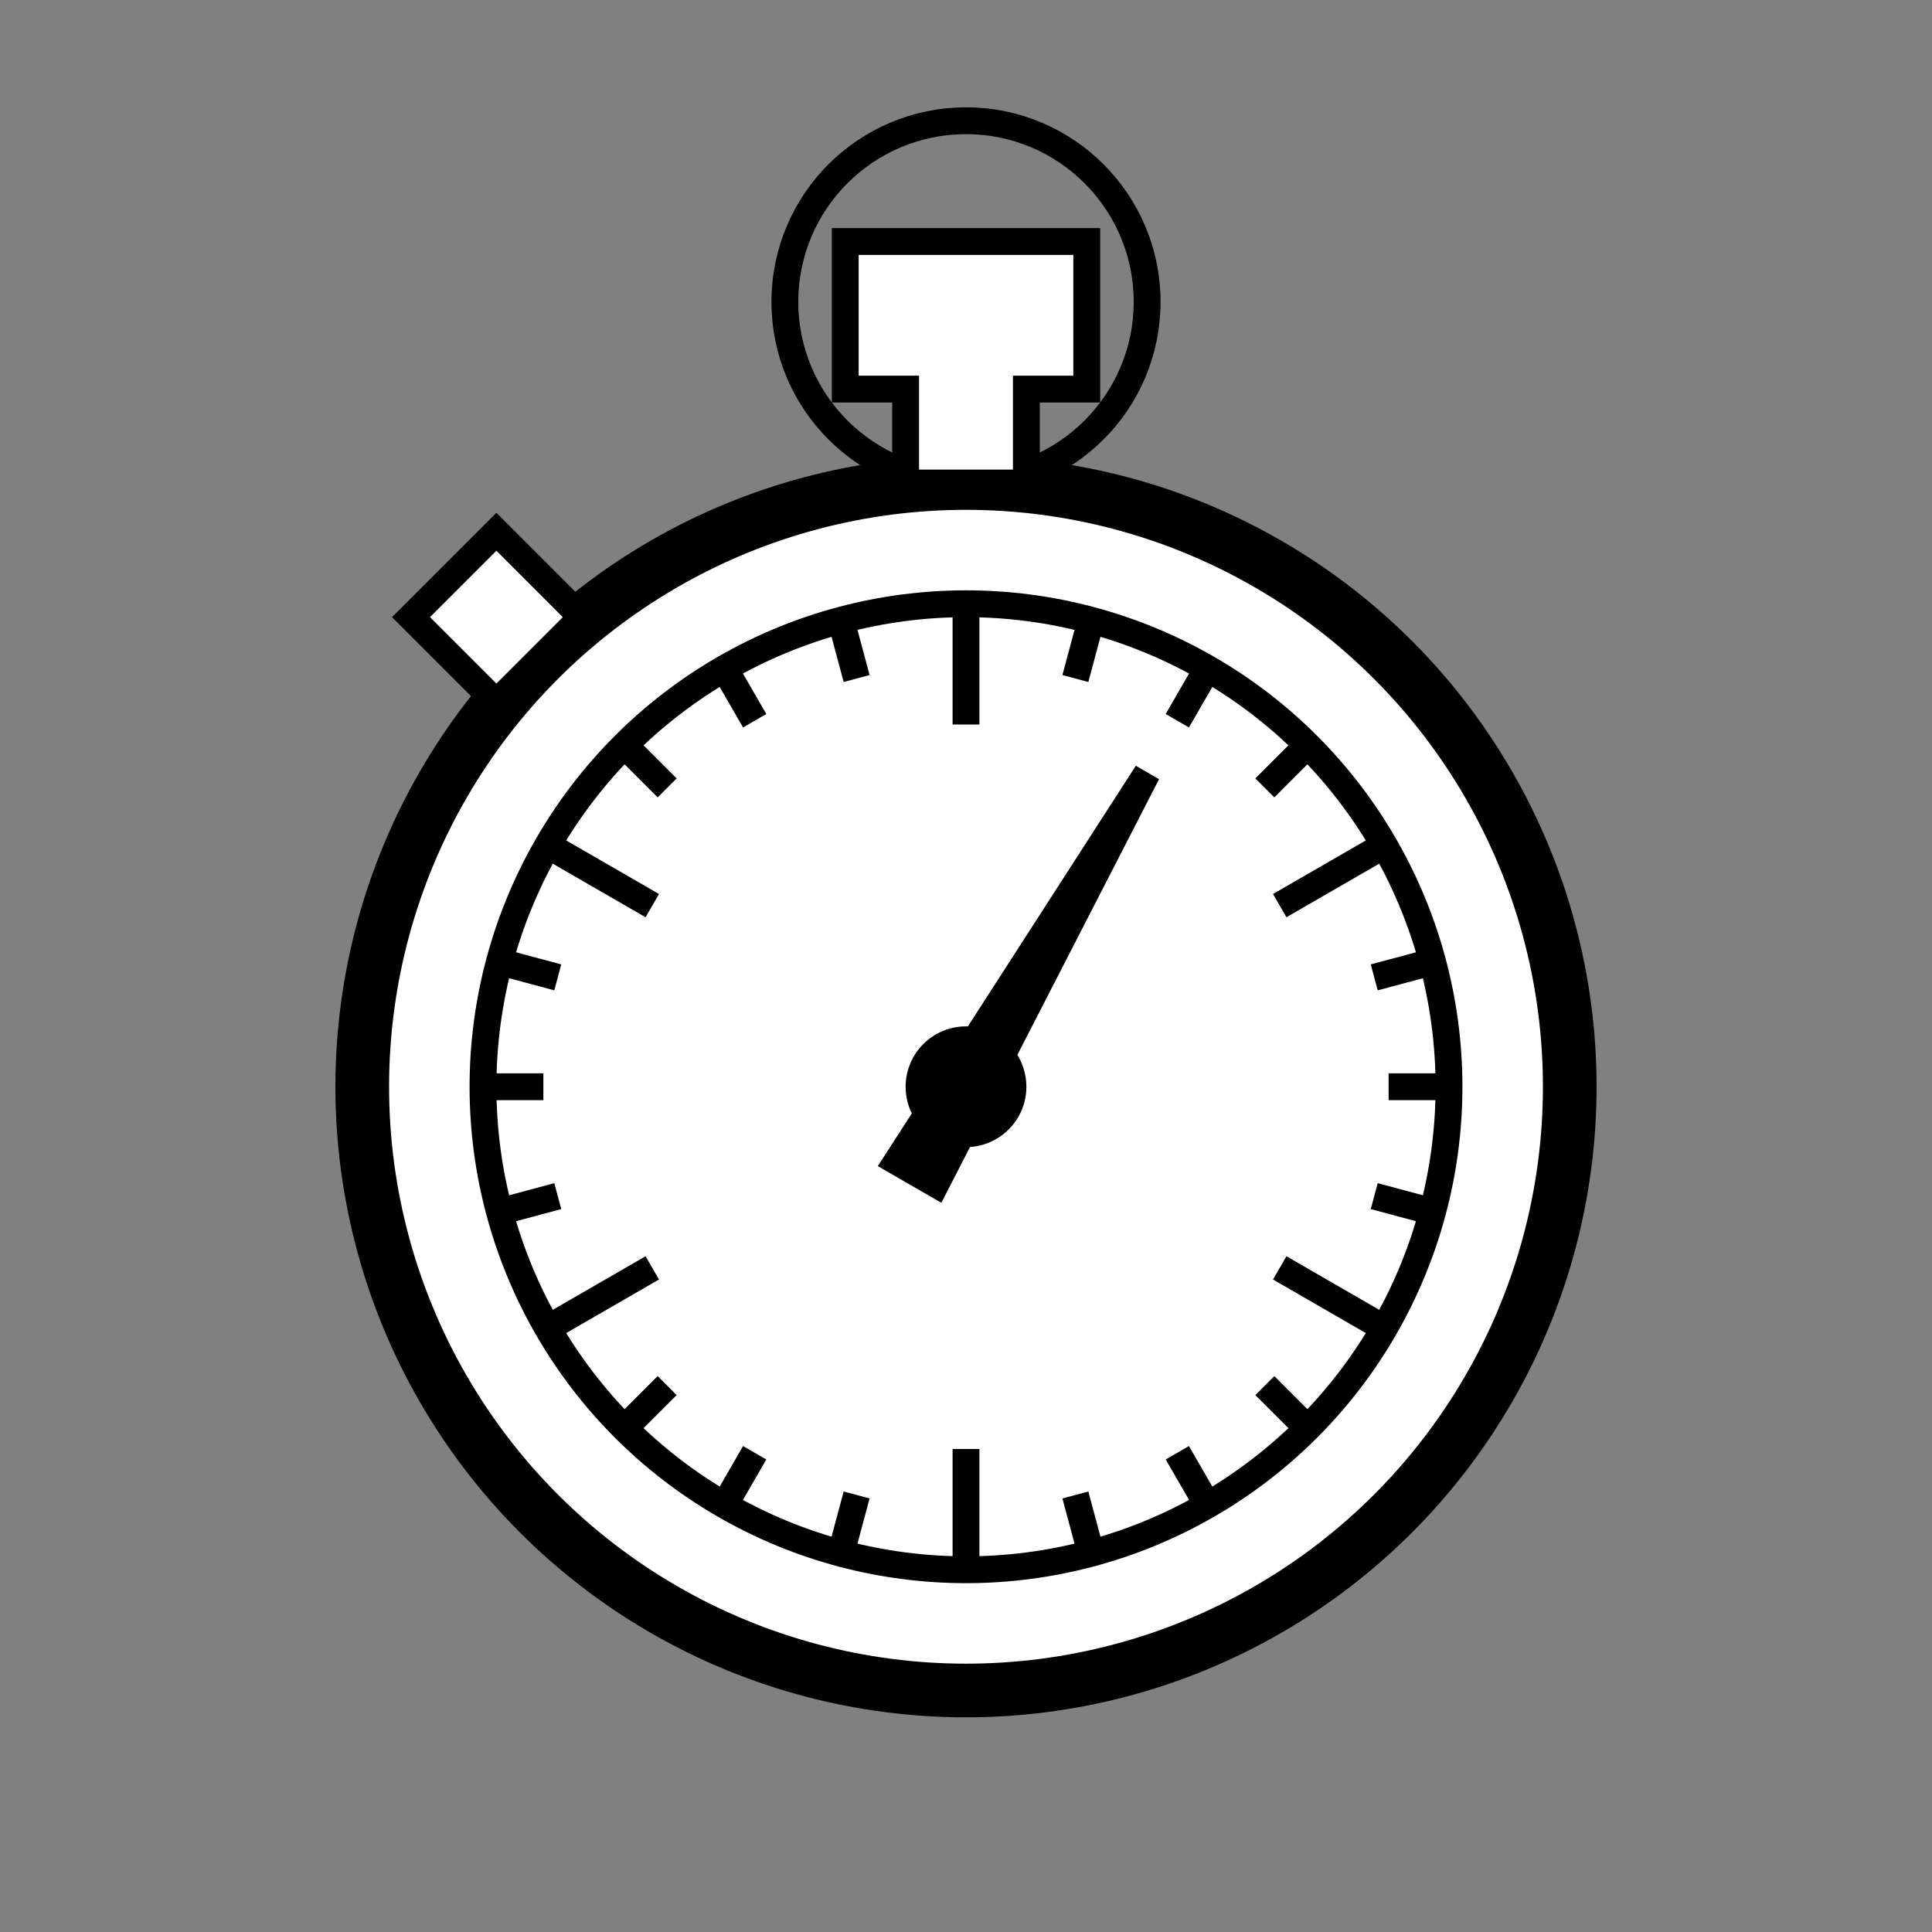 <?xml version="1.0" encoding="UTF-8" standalone="no"?>
<!-- Created with Inkscape (http://www.inkscape.org/) -->

<svg
   width="576"
   height="576"
   viewBox="0 0 152.4 152.4"
   version="1.1"
   id="svg826"
   sodipodi:docname="icon-device-stopwatch.svg"
   inkscape:version="1.1.2 (0a00cf5339, 2022-02-04)"
   xmlns:inkscape="http://www.inkscape.org/namespaces/inkscape"
   xmlns:sodipodi="http://sodipodi.sourceforge.net/DTD/sodipodi-0.dtd"
   xmlns="http://www.w3.org/2000/svg"
   xmlns:svg="http://www.w3.org/2000/svg">
  <rect x="0" y="0" width="152.4" height="152.4" fill="#808080" stroke="none"/>
  <sodipodi:namedview
     id="namedview828"
     pagecolor="#ffffff"
     bordercolor="#666666"
     borderopacity="1.0"
     inkscape:pageshadow="2"
     inkscape:pageopacity="0.0"
     inkscape:pagecheckerboard="0"
     inkscape:document-units="mm"
     showgrid="true"
     units="px"
     inkscape:zoom="0.3130743"
     inkscape:cx="161.30356"
     inkscape:cy="376.90733"
     inkscape:window-width="1680"
     inkscape:window-height="1021"
     inkscape:window-x="0"
     inkscape:window-y="0"
     inkscape:window-maximized="1"
     inkscape:current-layer="layer1"
     inkscape:snap-object-midpoints="false"
     inkscape:snap-bbox="true"
     inkscape:snap-bbox-midpoints="true"
     inkscape:snap-center="true"
     inkscape:snap-grids="true"
     inkscape:snap-midpoints="true">
    <inkscape:grid
       type="xygrid"
       id="grid887"
       spacingx="9.525"
       spacingy="9.525" />
  </sodipodi:namedview>
  <defs
     id="defs823" />
  <g
     inkscape:label="Layer 1"
     inkscape:groupmode="layer"
     id="layer1">
    <circle
       style="fill:#ffffff;stroke:#000000;stroke-width:4.233;stroke-linecap:round;stroke-linejoin:round;stroke-miterlimit:4;stroke-dasharray:none;paint-order:markers fill stroke"
       id="path848"
       cx="76.2"
       cy="85.725"
       r="47.625" />
    <circle
       style="fill:#ffffff;stroke:#000000;stroke-width:2.117;stroke-linecap:round;stroke-linejoin:round;stroke-miterlimit:4;stroke-dasharray:none;paint-order:markers fill stroke"
       id="path848-3"
       cx="76.2"
       cy="85.725"
       r="38.1" />
    <path
       style="fill:none;stroke:#000000;stroke-width:2.117;stroke-linecap:butt;stroke-linejoin:miter;stroke-miterlimit:4;stroke-dasharray:none;stroke-opacity:1"
       d="m 76.2,47.625 v 9.525"
       id="path1548"
       inkscape:transform-center-y="-33.3375"
       inkscape:original-d="m 76.199999,38.1 v 9.524999" />
    <path
       style="fill:none;stroke:#000000;stroke-width:2.117;stroke-linecap:butt;stroke-linejoin:miter;stroke-miterlimit:4;stroke-dasharray:none;stroke-opacity:1"
       d="m 103.141,58.784 -3.368,3.368"
       id="path1548-70"
       inkscape:transform-center-y="-25.25697"
       inkscape:transform-center-x="-25.256971" />
    <path
       style="fill:none;stroke:#000000;stroke-width:2.117;stroke-linecap:butt;stroke-linejoin:miter;stroke-miterlimit:4;stroke-dasharray:none;stroke-opacity:1"
       d="m 95.25,52.729 -2.381,4.124"
       id="path1548-70-9"
       inkscape:transform-center-y="-30.933345"
       inkscape:transform-center-x="-17.859375" />
    <path
       style="fill:none;stroke:#000000;stroke-width:2.117;stroke-linecap:butt;stroke-linejoin:miter;stroke-miterlimit:4;stroke-dasharray:none;stroke-opacity:1"
       d="m 86.061,48.923 -1.233,4.6"
       id="path1548-70-3"
       inkscape:transform-center-y="-34.501663"
       inkscape:transform-center-x="-9.244693" />
    <path
       style="fill:none;stroke:#000000;stroke-width:2.117;stroke-linecap:butt;stroke-linejoin:miter;stroke-miterlimit:4;stroke-dasharray:none;stroke-opacity:1"
       d="m 113.002,95.586 -4.6,-1.233"
       id="path1548-70-6"
       inkscape:transform-center-y="9.2446935"
       inkscape:transform-center-x="-34.501663" />
    <path
       style="fill:none;stroke:#000000;stroke-width:2.117;stroke-linecap:butt;stroke-linejoin:miter;stroke-miterlimit:4;stroke-dasharray:none;stroke-opacity:1"
       d="m 114.3,85.725 h -4.763"
       id="path1548-70-9-0"
       inkscape:transform-center-x="-35.718749" />
    <path
       style="fill:none;stroke:#000000;stroke-width:2.117;stroke-linecap:butt;stroke-linejoin:miter;stroke-miterlimit:4;stroke-dasharray:none;stroke-opacity:1"
       d="m 113.002,75.864 -4.6,1.233"
       id="path1548-70-3-6"
       inkscape:transform-center-y="-9.2446927"
       inkscape:transform-center-x="-34.501659" />
    <path
       style="fill:none;stroke:#000000;stroke-width:2.117;stroke-linecap:butt;stroke-linejoin:miter;stroke-miterlimit:4;stroke-dasharray:none;stroke-opacity:1"
       d="m 109.196,104.775 -8.249,-4.763"
       id="path1548-5"
       inkscape:transform-center-y="16.66875"
       inkscape:transform-center-x="-28.871126" />
    <path
       style="fill:none;stroke:#000000;stroke-width:2.117;stroke-linecap:butt;stroke-linejoin:miter;stroke-miterlimit:4;stroke-dasharray:none;stroke-opacity:1"
       d="m 109.196,66.675 -8.249,4.762"
       id="path1548-7"
       inkscape:transform-center-y="-16.66875"
       inkscape:transform-center-x="-28.871126" />
    <path
       style="fill:none;stroke:#000000;stroke-width:2.117;stroke-linecap:butt;stroke-linejoin:miter;stroke-miterlimit:4;stroke-dasharray:none;stroke-opacity:1"
       d="M 76.2,123.825 V 114.3"
       id="path1548-3"
       inkscape:transform-center-y="33.3375" />
    <path
       style="fill:none;stroke:#000000;stroke-width:2.117;stroke-linecap:butt;stroke-linejoin:miter;stroke-miterlimit:4;stroke-dasharray:none;stroke-opacity:1"
       d="m 43.204,66.675 8.249,4.763"
       id="path1548-5-5"
       inkscape:transform-center-y="-16.66875"
       inkscape:transform-center-x="28.871126" />
    <path
       style="fill:none;stroke:#000000;stroke-width:2.117;stroke-linecap:butt;stroke-linejoin:miter;stroke-miterlimit:4;stroke-dasharray:none;stroke-opacity:1"
       d="m 43.204,104.775 8.249,-4.763"
       id="path1548-7-6"
       inkscape:transform-center-y="16.66875"
       inkscape:transform-center-x="28.871126" />
    <path
       style="fill:none;stroke:#000000;stroke-width:2.117;stroke-linecap:butt;stroke-linejoin:miter;stroke-miterlimit:4;stroke-dasharray:none;stroke-opacity:1"
       d="M 86.061,122.527 84.828,117.927"
       id="path1548-70-2"
       inkscape:transform-center-y="34.501663"
       inkscape:transform-center-x="-9.244692" />
    <path
       style="fill:none;stroke:#000000;stroke-width:2.117;stroke-linecap:butt;stroke-linejoin:miter;stroke-miterlimit:4;stroke-dasharray:none;stroke-opacity:1"
       d="m 95.25,118.721 -2.381,-4.124"
       id="path1548-70-9-02"
       inkscape:transform-center-y="30.933347"
       inkscape:transform-center-x="-17.859375" />
    <path
       style="fill:none;stroke:#000000;stroke-width:2.117;stroke-linecap:butt;stroke-linejoin:miter;stroke-miterlimit:4;stroke-dasharray:none;stroke-opacity:1"
       d="m 103.141,112.666 -3.368,-3.368"
       id="path1548-70-3-3"
       inkscape:transform-center-y="25.256971"
       inkscape:transform-center-x="-25.256971" />
    <path
       style="fill:none;stroke:#000000;stroke-width:2.117;stroke-linecap:butt;stroke-linejoin:miter;stroke-miterlimit:4;stroke-dasharray:none;stroke-opacity:1"
       d="m 49.259,112.666 3.368,-3.368"
       id="path1548-70-6-7"
       inkscape:transform-center-y="25.256969"
       inkscape:transform-center-x="25.256971" />
    <path
       style="fill:none;stroke:#000000;stroke-width:2.117;stroke-linecap:butt;stroke-linejoin:miter;stroke-miterlimit:4;stroke-dasharray:none;stroke-opacity:1"
       d="m 57.15,118.721 2.381,-4.124"
       id="path1548-70-9-0-5"
       inkscape:transform-center-x="17.859374"
       inkscape:transform-center-y="30.933345" />
    <path
       style="fill:none;stroke:#000000;stroke-width:2.117;stroke-linecap:butt;stroke-linejoin:miter;stroke-miterlimit:4;stroke-dasharray:none;stroke-opacity:1"
       d="m 66.339,122.527 1.233,-4.6"
       id="path1548-70-3-6-9"
       inkscape:transform-center-y="34.50166"
       inkscape:transform-center-x="9.2446906" />
    <path
       style="fill:none;stroke:#000000;stroke-width:2.117;stroke-linecap:butt;stroke-linejoin:miter;stroke-miterlimit:4;stroke-dasharray:none;stroke-opacity:1"
       d="m 39.398,75.864 4.6,1.233"
       id="path1548-70-22"
       inkscape:transform-center-y="-9.2446935"
       inkscape:transform-center-x="34.501663" />
    <path
       style="fill:none;stroke:#000000;stroke-width:2.117;stroke-linecap:butt;stroke-linejoin:miter;stroke-miterlimit:4;stroke-dasharray:none;stroke-opacity:1"
       d="m 38.1,85.725 h 4.763"
       id="path1548-70-9-8"
       inkscape:transform-center-x="35.718751" />
    <path
       style="fill:none;stroke:#000000;stroke-width:2.117;stroke-linecap:butt;stroke-linejoin:miter;stroke-miterlimit:4;stroke-dasharray:none;stroke-opacity:1"
       d="m 39.398,95.586 4.6,-1.233"
       id="path1548-70-3-9"
       inkscape:transform-center-y="9.2446926"
       inkscape:transform-center-x="34.501664" />
    <path
       style="fill:none;stroke:#000000;stroke-width:2.117;stroke-linecap:butt;stroke-linejoin:miter;stroke-miterlimit:4;stroke-dasharray:none;stroke-opacity:1"
       d="m 66.339,48.923 1.233,4.6"
       id="path1548-70-6-73"
       inkscape:transform-center-y="-34.501663"
       inkscape:transform-center-x="9.244692" />
    <path
       style="fill:none;stroke:#000000;stroke-width:2.117;stroke-linecap:butt;stroke-linejoin:miter;stroke-miterlimit:4;stroke-dasharray:none;stroke-opacity:1"
       d="m 57.15,52.729 2.381,4.124"
       id="path1548-70-9-0-6"
       inkscape:transform-center-x="17.859374"
       inkscape:transform-center-y="-30.933344" />
    <path
       style="fill:none;stroke:#000000;stroke-width:2.117;stroke-linecap:butt;stroke-linejoin:miter;stroke-miterlimit:4;stroke-dasharray:none;stroke-opacity:1"
       d="m 49.259,58.784 3.368,3.368"
       id="path1548-70-3-6-1"
       inkscape:transform-center-y="-25.256967"
       inkscape:transform-center-x="25.256968" />
    <circle
       style="fill:none;stroke:#000000;stroke-width:2.117;stroke-linecap:round;stroke-linejoin:round;stroke-miterlimit:4;stroke-dasharray:none;paint-order:markers fill stroke"
       id="path3257"
       cx="76.2"
       cy="23.812"
       r="14.287" />
    <path
       style="fill:#ffffff;stroke:#000000;stroke-width:2.117;stroke-linecap:butt;stroke-linejoin:miter;stroke-miterlimit:4;stroke-dasharray:none;stroke-opacity:1"
       d="M 71.437,38.1 V 30.692 H 66.675 V 19.05 H 85.725 V 30.692 H 80.962 V 38.1 Z"
       id="path3696"
       sodipodi:nodetypes="ccccccccc" />
    <rect
       style="fill:#ffffff;stroke:#000000;stroke-width:2.117;stroke-linecap:square;stroke-linejoin:miter;stroke-miterlimit:4;stroke-dasharray:none;paint-order:markers fill stroke"
       id="rect4029"
       width="9.525"
       height="9.525"
       x="-11.498"
       y="57.348"
       inkscape:transform-center-y="-37.043558"
       transform="rotate(-45)"
       inkscape:transform-center-x="37.043558" />
    <path
       id="rect4669"
       style="fill:#000000;stroke:#000000;stroke-width:2.117;stroke-linecap:square;stroke-miterlimit:10;stroke-dasharray:none;paint-order:markers fill stroke"
       d="M 70.736,91.625 90.487,60.978 73.822,93.407 Z"
       sodipodi:nodetypes="cccc"
       inkscape:transform-center-x="-4.4118105"
       inkscape:transform-center-y="-8.5323895" />
    <circle
       style="fill:#000000;stroke:none;stroke-width:2.117;stroke-linecap:square;stroke-linejoin:miter;stroke-miterlimit:4;stroke-dasharray:none;paint-order:markers fill stroke"
       id="path5099"
       cx="76.2"
       cy="85.725"
       r="4.762" />
  </g>
</svg>
